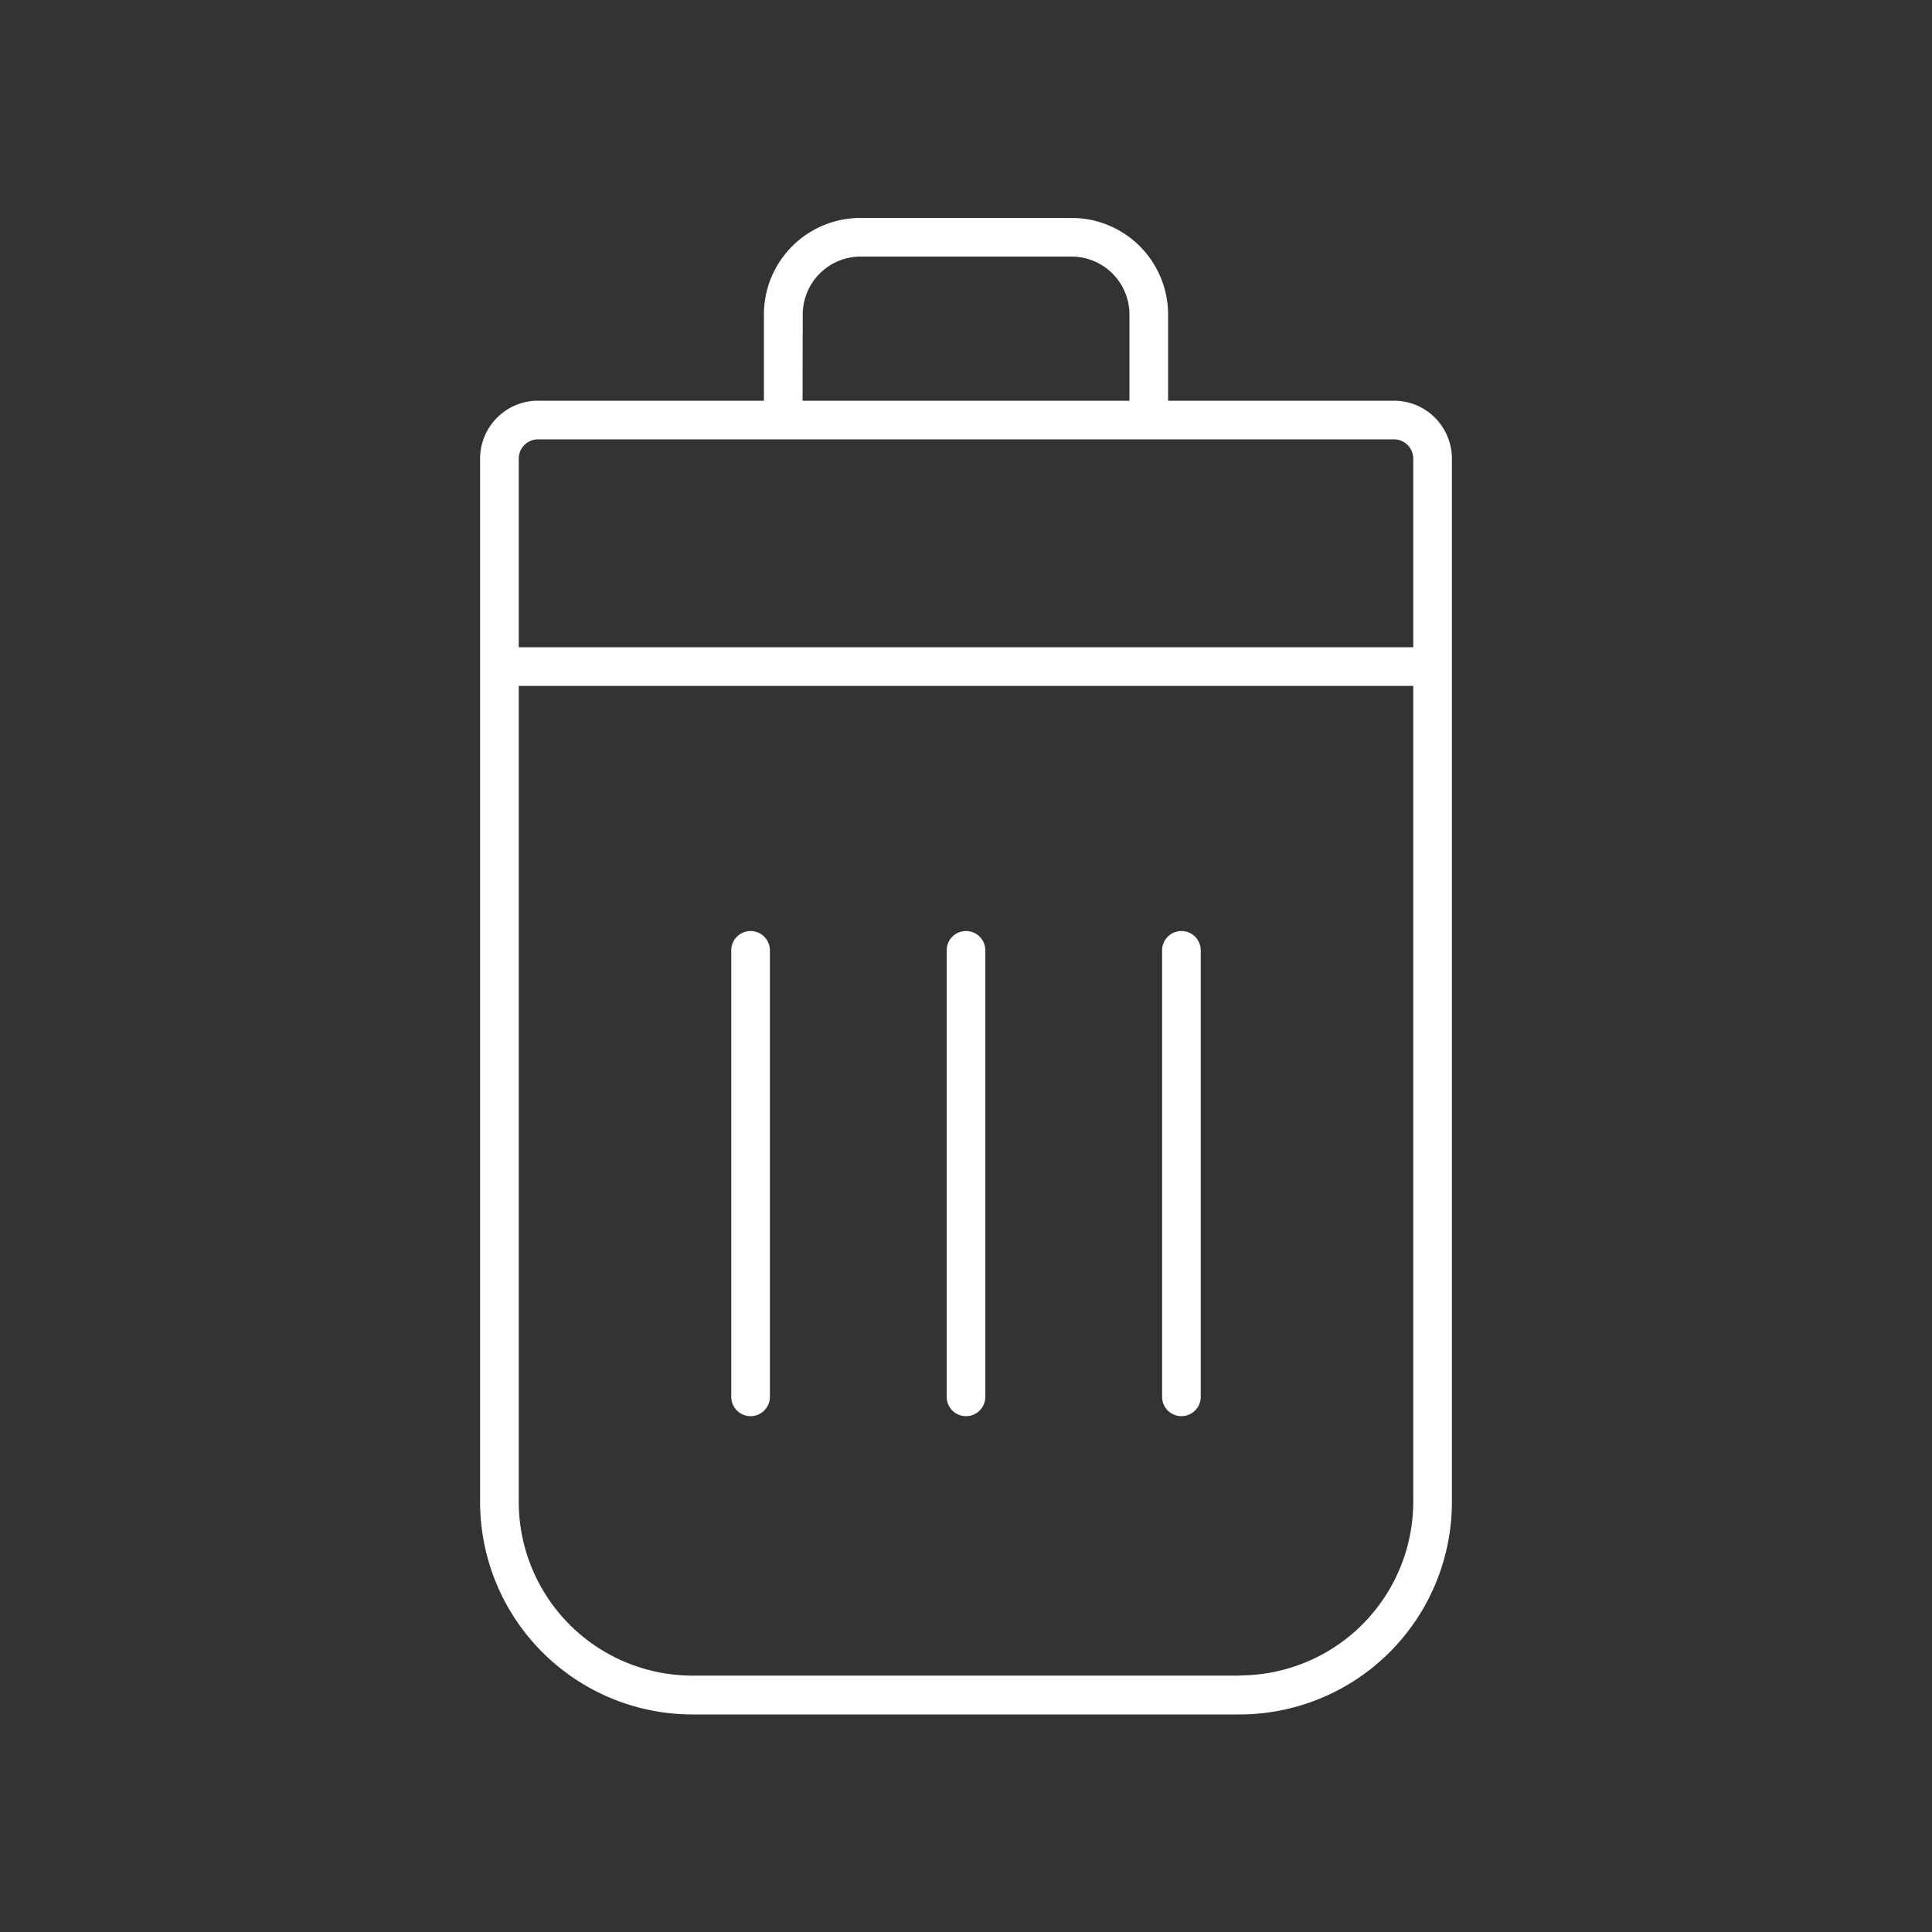 <svg fill="#FFFFFF" xmlns="http://www.w3.org/2000/svg" data-name="Layer 1" viewBox="0 0 100 100" x="0px" y="0px"><rect x="0" y="0" width="100" height="100" fill="#333333" stroke="none"/><title>14</title><g data-name="Group"><path data-name="Path" d="M61.15,48.19a1,1,0,0,0-1,1V72.3a1,1,0,0,0,2,0V49.19A1,1,0,0,0,61.15,48.19Z"></path><path data-name="Path" d="M38.85,48.19a1,1,0,0,0-1,1V72.3a1,1,0,0,0,2,0V49.19A1,1,0,0,0,38.85,48.19Z"></path><path data-name="Path" d="M50,48.19a1,1,0,0,0-1,1V72.3a1,1,0,0,0,2,0V49.19A1,1,0,0,0,50,48.19Z"></path><path data-name="Compound Path" d="M55.46,11.28H44.54a5,5,0,0,0-5,5v4.46H27.85a3,3,0,0,0-3,3v54a11,11,0,0,0,11,11h28.3a11,11,0,0,0,11-11v-54a3,3,0,0,0-3-3H60.46V16.28A5,5,0,0,0,55.46,11.28Zm-13.91,5a3,3,0,0,1,3-3H55.46a3,3,0,0,1,3,3v4.46H41.54Zm22.6,70.45H35.85a9,9,0,0,1-9-9V35.5h46.3V77.72A9,9,0,0,1,64.15,86.72Zm9-63V33.5H26.85V23.74a1,1,0,0,1,1-1h44.3A1,1,0,0,1,73.15,23.74Z"></path></g></svg>